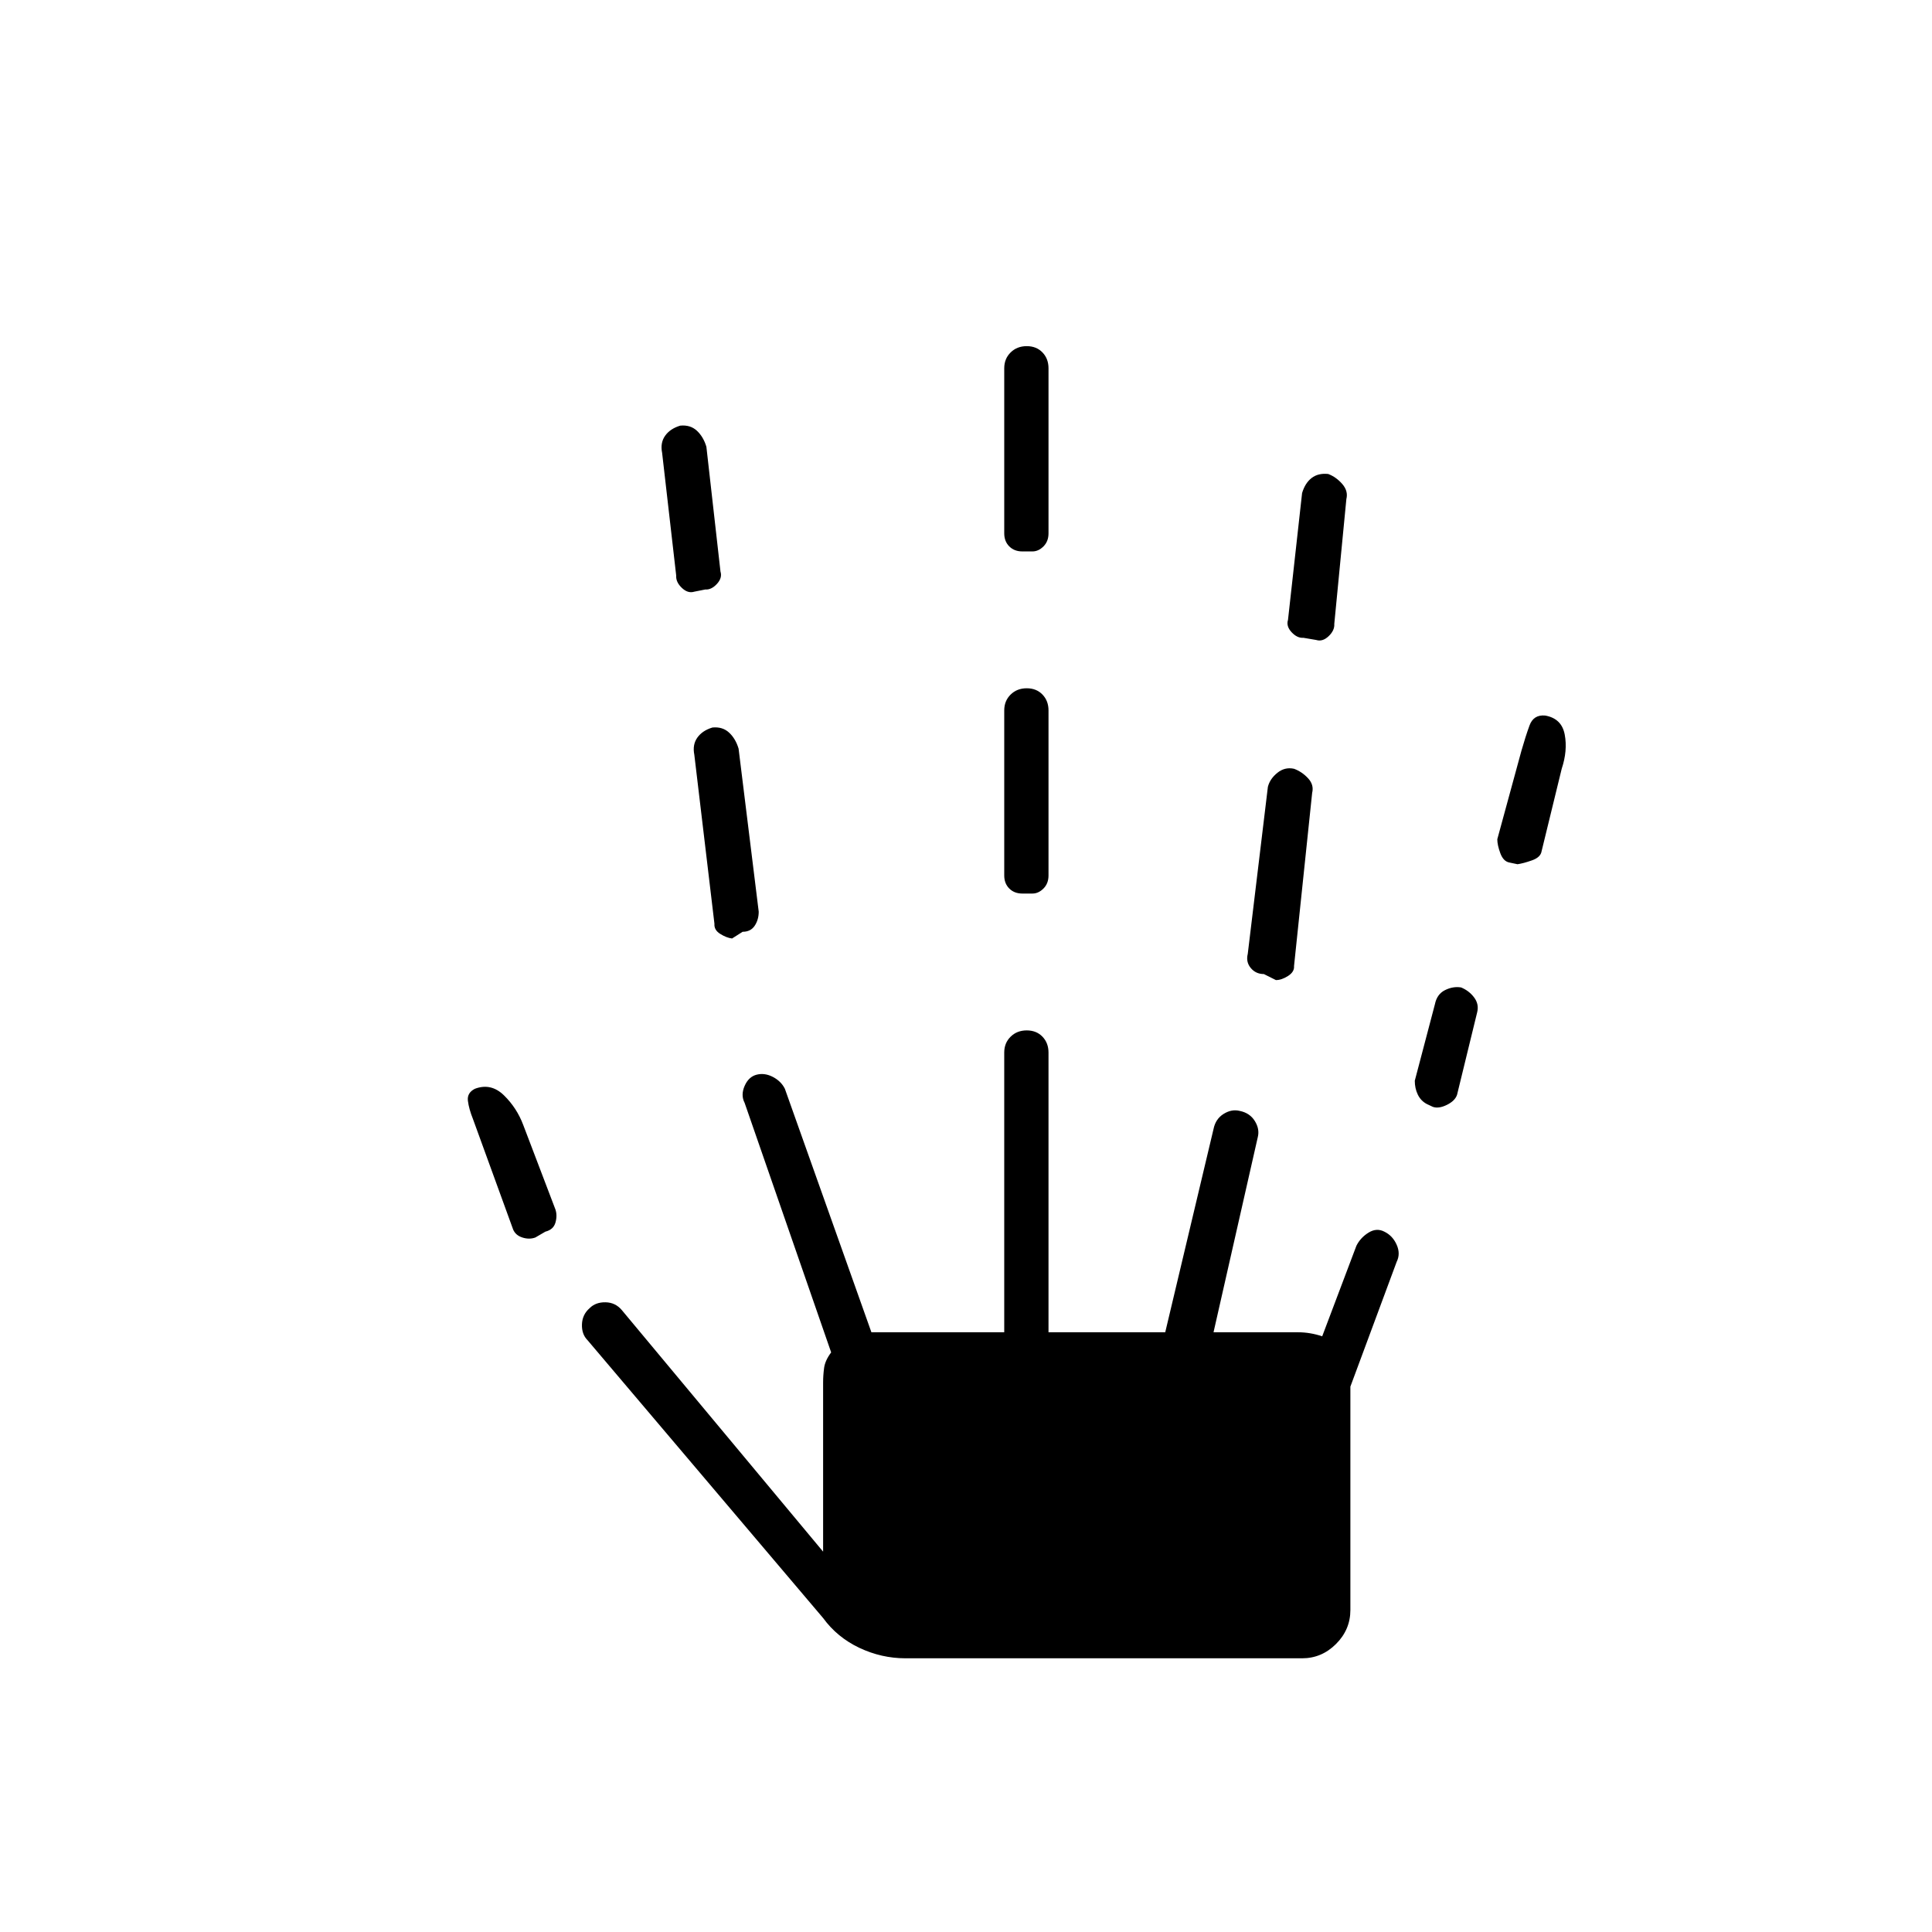 <svg xmlns="http://www.w3.org/2000/svg" height="48" viewBox="0 -960 960 960" width="48"><path d="M266-345.09q-3 1.09-6.37.02-3.38-1.06-4.63-3.93l-20-55q-2-5-2.5-9t3.5-6q8-3 14.42 3.27 6.41 6.27 9.58 14.73l16 42q1 3 0 6.5t-5 4.5l-5 2.91ZM450-136q-12 0-23-5.2-11-5.21-18-14.8L292-294q-3-3-2.83-7.91.16-4.9 3.83-8.09 3-3 7.91-2.9 4.9.1 8.09 3.9l100 120v-84q0-3.65.5-7.33.5-3.67 3.5-7.67l-43-124q-2-3.83 0-8.41 2-4.59 6-5.59t8.07 1.13q4.07 2.14 5.93 5.87l43 121h66v-139q0-4.75 3.18-7.88 3.17-3.12 8-3.12 4.82 0 7.82 3.12 3 3.13 3 7.88v139h58l24-101q1-5 5-7.5t8-1.5q5 1 7.5 5t1.5 8l-22 97h42q3 0 6 .5t6 1.5l17-45q2-4 6-6.5t7.87-.5q4.13 2 6.13 6.5t0 8.5l-23 62v111q0 9.75-7.12 16.87Q656.75-136 647-136H450ZM345-666q-3.18 1-6.2-1.89-3.03-2.89-2.8-6.11l-7-61q-1-4.95 1.5-8.48 2.5-3.52 7.5-5.02 5-.5 8.26 2.51 3.26 3.02 4.74 7.99l7 62q1 3.15-1.77 6.15-2.77 3-5.81 2.77L345-666Zm18.75 172.33q-2.75-.33-5.87-2.28-3.13-1.94-2.88-5.05l-10-84q-1-4.95 1.5-8.48 2.5-3.52 7.5-5.02 5-.5 8.26 2.51 3.26 3.02 4.74 7.99l10 81q0 4-2 7t-6 3l-5.25 3.33ZM508-516q-4 0-6.5-2.5T499-525v-82q0-4.75 3.18-7.88 3.17-3.12 8-3.12 4.82 0 7.82 3.12 3 3.13 3 7.88v82q0 4-2.5 6.5T513-516h-5Zm0-170q-4 0-6.5-2.5T499-695v-82q0-4.75 3.18-7.88 3.17-3.12 8-3.12 4.82 0 7.82 3.12 3 3.13 3 7.88v82q0 4-2.5 6.5T513-686h-5Zm126 213-6-3q-4 0-6.5-3t-1.5-7l10-83q1-4 4.73-7 3.72-3 8.27-2 3.97 1.48 6.99 4.74Q653-570 652-566l-9 86q.24 2.88-2.96 4.94-3.2 2.06-6.04 2.06Zm20-169-6.34-1.08q-3.07.23-5.87-2.77-2.79-3-1.79-6.15l7-63q1.48-4.97 4.74-7.49 3.26-2.51 8.24-1.99 3.98 1.51 7 5Q670-716 669-712l-6 62q.23 3.22-2.8 6.11-3.02 2.89-6.2 1.89Zm58 232-3.04-1.43q-2.96-1.57-4.46-4.66T703-423l10-38q1-5 5-7t8-1.35q4 1.65 6.5 5T734-457l-10 41q-1 3-5.04 5-4.05 2-6.96 1Zm42.04-120.57-4.08-.86q-2.96-.57-4.46-4.61-1.5-4.05-1.5-6.96l12-44q2-7 4-12.5t7.8-4.95q8.2 1.45 9.7 9.45 1.5 8-1.5 17l-10 41q-.5 3-4.75 4.5t-7.21 1.93Z"/></svg>